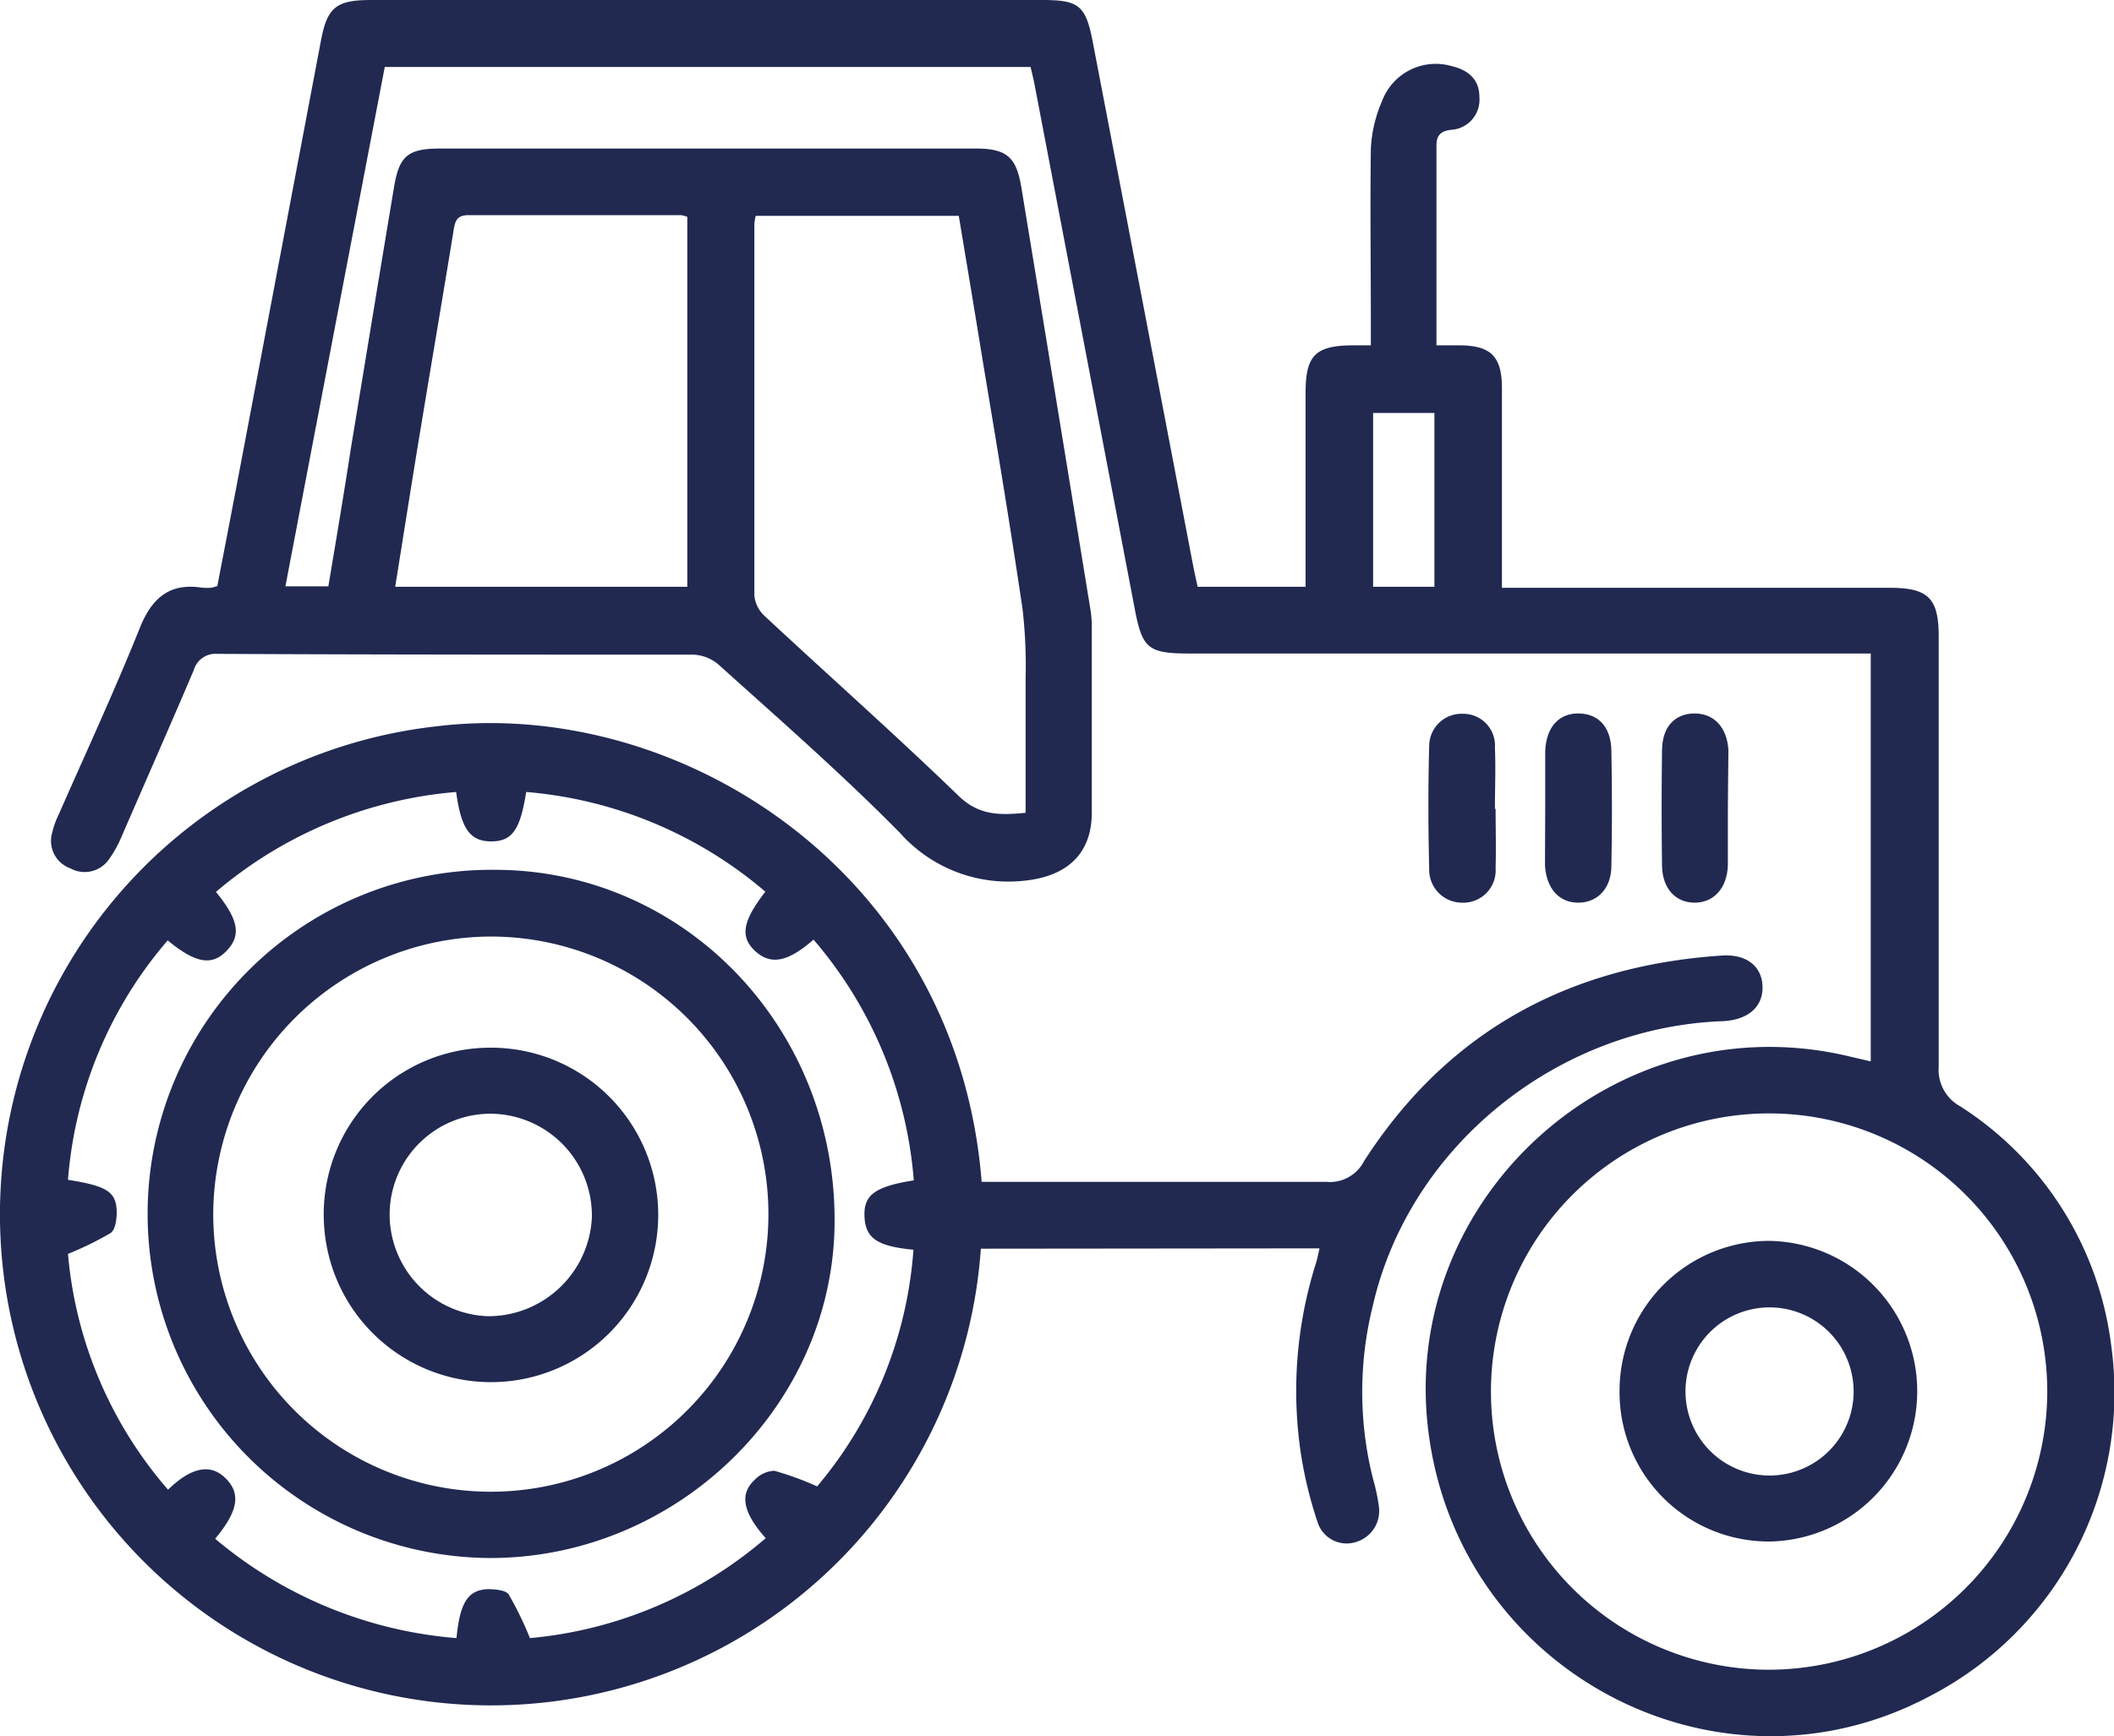<svg id="BG_COLOR" data-name="BG COLOR" xmlns="http://www.w3.org/2000/svg" viewBox="0 0 186.58 153.24"><defs><style>.cls-1{fill:#212951;}</style></defs><path class="cls-1" d="M19.18,51.73c.74-3.85,1.5-7.77,2.24-11.69q3.45-18.21,6.9-36.42C28.88.63,29.67,0,32.78,0H92c3.2,0,3.82.48,4.43,3.62q4.47,23.26,8.92,46.54c.11.54.24,1.09.35,1.63h9.53V34.66c0-3.27.86-4.14,4.06-4.18.5,0,1,0,1.7,0V28.53c0-5.14-.07-10.28,0-15.41a12,12,0,0,1,1-4.23,5.06,5.06,0,0,1,6.08-3.07c1.46.34,2.51,1.14,2.5,2.75a2.66,2.66,0,0,1-2.51,2.89c-1,.11-1.28.59-1.28,1.39,0,5.8,0,11.61,0,17.63.76,0,1.36,0,2,0,2.82,0,3.77,1,3.78,3.75,0,5.36,0,10.72,0,16.09v1.56h1.89q16.17,0,32.35,0c3.39,0,4.31.92,4.31,4.31,0,12.65,0,25.29,0,37.93A3.67,3.67,0,0,0,173,97.64a29.36,29.36,0,0,1,13.35,21.24,30.16,30.16,0,0,1-16.08,30.85c-18.43,9.76-41-1.83-44.1-22.65C123,106,142.57,88.21,163.35,93.27l1.76.41v-36h-60c-3.83,0-4.3-.39-5-4.16q-4.41-23.1-8.83-46.21c-.09-.43-.2-.87-.32-1.4h-57q-4.37,22.8-8.77,45.84h3.79c.68-4.05,1.37-8.15,2-12.25,1.27-7.67,2.52-15.35,3.8-23,.46-2.75,1.23-3.39,4.09-3.39H86.09c2.77,0,3.61.74,4.06,3.46q3.06,18.61,6.09,37.22a9.64,9.64,0,0,1,.12,1.52c0,5.47,0,11,0,16.42,0,3.71-2.29,5.63-5.94,6a12.8,12.8,0,0,1-11-4.23c-5.1-5.17-10.62-10-16-14.84a3.65,3.65,0,0,0-2.22-.88c-14,0-28,0-42-.07a2,2,0,0,0-2.1,1.44C15,64.08,12.83,69,10.66,74a9.52,9.52,0,0,1-1,1.78,2.61,2.61,0,0,1-3.45.86,2.57,2.57,0,0,1-1.6-3.16,7.54,7.54,0,0,1,.57-1.59C7.6,66.39,10.1,61,12.34,55.42c1.06-2.64,2.63-4,5.5-3.55a4.84,4.84,0,0,0,.85,0C18.8,51.85,18.9,51.8,19.18,51.73ZM180.69,122.9a24.55,24.55,0,1,0-24.63,24.47A24.6,24.6,0,0,0,180.69,122.9ZM66.7,19.05a4.55,4.55,0,0,0-.12.7c0,10.93,0,21.87,0,32.81a2.81,2.81,0,0,0,.92,1.82c5.69,5.3,11.52,10.46,17.11,15.87,1.83,1.76,3.68,1.7,5.91,1.49,0-4,0-8,0-11.92a43.69,43.69,0,0,0-.27-6.06C89.19,46.58,88,39.41,86.8,32.24c-.71-4.38-1.44-8.76-2.18-13.19ZM34.88,51.79H60.66V19.14a2.77,2.77,0,0,0-.53-.15c-6.26,0-12.52,0-18.78,0-1,0-1.18.48-1.31,1.31-.95,5.84-1.95,11.67-2.91,17.51C36.37,42.38,35.65,47,34.88,51.79Zm91.72,0V36.45h-5.41V51.79Z"/><path class="cls-1" d="M86.57,110.21a43.34,43.34,0,1,1-48.09-46.1c21.44-2.64,46,12.85,48.16,40.2h1.81c9.54,0,19.08,0,28.61,0a3.38,3.38,0,0,0,3.33-1.83c7.38-11.46,18.09-17.24,31.55-18.14,2.27-.16,3.6,1,3.62,2.79s-1.34,2.91-3.56,3c-14.6.56-27.61,11.06-30.83,25.09a31.4,31.4,0,0,0,0,15.26,17.66,17.66,0,0,1,.53,2.48,2.86,2.86,0,0,1-2,3.13,2.69,2.69,0,0,1-3.41-1.74,36.44,36.44,0,0,1-1.45-5.89,37.32,37.32,0,0,1,1.28-16.89c.14-.42.22-.87.34-1.39ZM71.8,82.93c-2.28,2-3.79,2.27-5.16,1s-1.06-2.69.91-5.23a37.22,37.22,0,0,0-21.11-8.8c-.53,3.38-1.25,4.37-3.12,4.36s-2.63-1.17-3.06-4.36a37.5,37.5,0,0,0-21.2,8.82c2,2.45,2.25,3.83.94,5.2S17.23,85,14.8,83A36.69,36.69,0,0,0,6,104.13c3.46.55,4.28,1.06,4.3,2.86,0,.63-.12,1.56-.54,1.84A28.8,28.8,0,0,1,6,110.67a36.54,36.54,0,0,0,8.83,20.81c2.06-2,3.76-2.33,5.09-1s1.14,2.85-.93,5.33a37.73,37.73,0,0,0,21.3,8.77c.3-3.12,1-4.23,2.73-4.32.64,0,1.61.07,1.88.47a30,30,0,0,1,1.87,3.85,37,37,0,0,0,20.81-8.82c-2-2.25-2.33-3.87-1-5.12a2.56,2.56,0,0,1,1.76-.83,26.58,26.58,0,0,1,3.78,1.38,36.39,36.39,0,0,0,8.5-20.89c-3.17-.3-4.23-1-4.32-2.91s.89-2.66,4.35-3.21A37,37,0,0,0,71.8,82.93Z"/><path class="cls-1" d="M136.38,71.19c0-1.63,0-3.26,0-4.89.08-2.15,1.24-3.38,3-3.33s2.81,1.24,2.84,3.32c.06,3.38.07,6.75,0,10.12,0,2-1.23,3.26-2.92,3.26s-2.8-1.22-2.94-3.25c0-.11,0-.23,0-.34Z"/><path class="cls-1" d="M132,71.35c0,1.75.05,3.5,0,5.25A2.86,2.86,0,0,1,129,79.67a2.9,2.9,0,0,1-2.86-3c-.09-3.61-.1-7.22,0-10.83A2.85,2.85,0,0,1,129.11,63a2.8,2.8,0,0,1,2.83,3c.08,1.81,0,3.61,0,5.42Z"/><path class="cls-1" d="M152.5,71.46c0,1.64,0,3.28,0,4.91-.06,2-1.23,3.29-2.91,3.3s-2.87-1.22-2.9-3.26c-.05-3.39-.05-6.77,0-10.16,0-2.09,1.12-3.27,2.86-3.28s2.89,1.25,3,3.25C152.54,68,152.5,69.71,152.5,71.46Z"/><path class="cls-1" d="M142.94,122.75a13.23,13.23,0,0,1,13.22-13.23,13.27,13.27,0,0,1,.25,26.53A13.17,13.17,0,0,1,142.94,122.75Zm13.24,7.48a7.42,7.42,0,1,0,0-14.84,7.42,7.42,0,0,0,0,14.84Z"/><path class="cls-1" d="M43.14,137.51a30.37,30.37,0,1,1,.52-60.74c16.75,0,30.1,13.93,30,31.08C73.6,124.08,59.7,137.58,43.14,137.51ZM18.82,107.15A24.5,24.5,0,1,0,43.24,82.66,24.58,24.58,0,0,0,18.82,107.15Z"/><path class="cls-1" d="M43.14,92.47a14.76,14.76,0,1,1-14.56,15.18A14.7,14.7,0,0,1,43.14,92.47ZM34.39,107a9,9,0,0,0,8.68,9.17,9.16,9.16,0,0,0,9.17-8.74,9,9,0,0,0-8.74-9.13A8.91,8.91,0,0,0,34.39,107Z"/></svg>